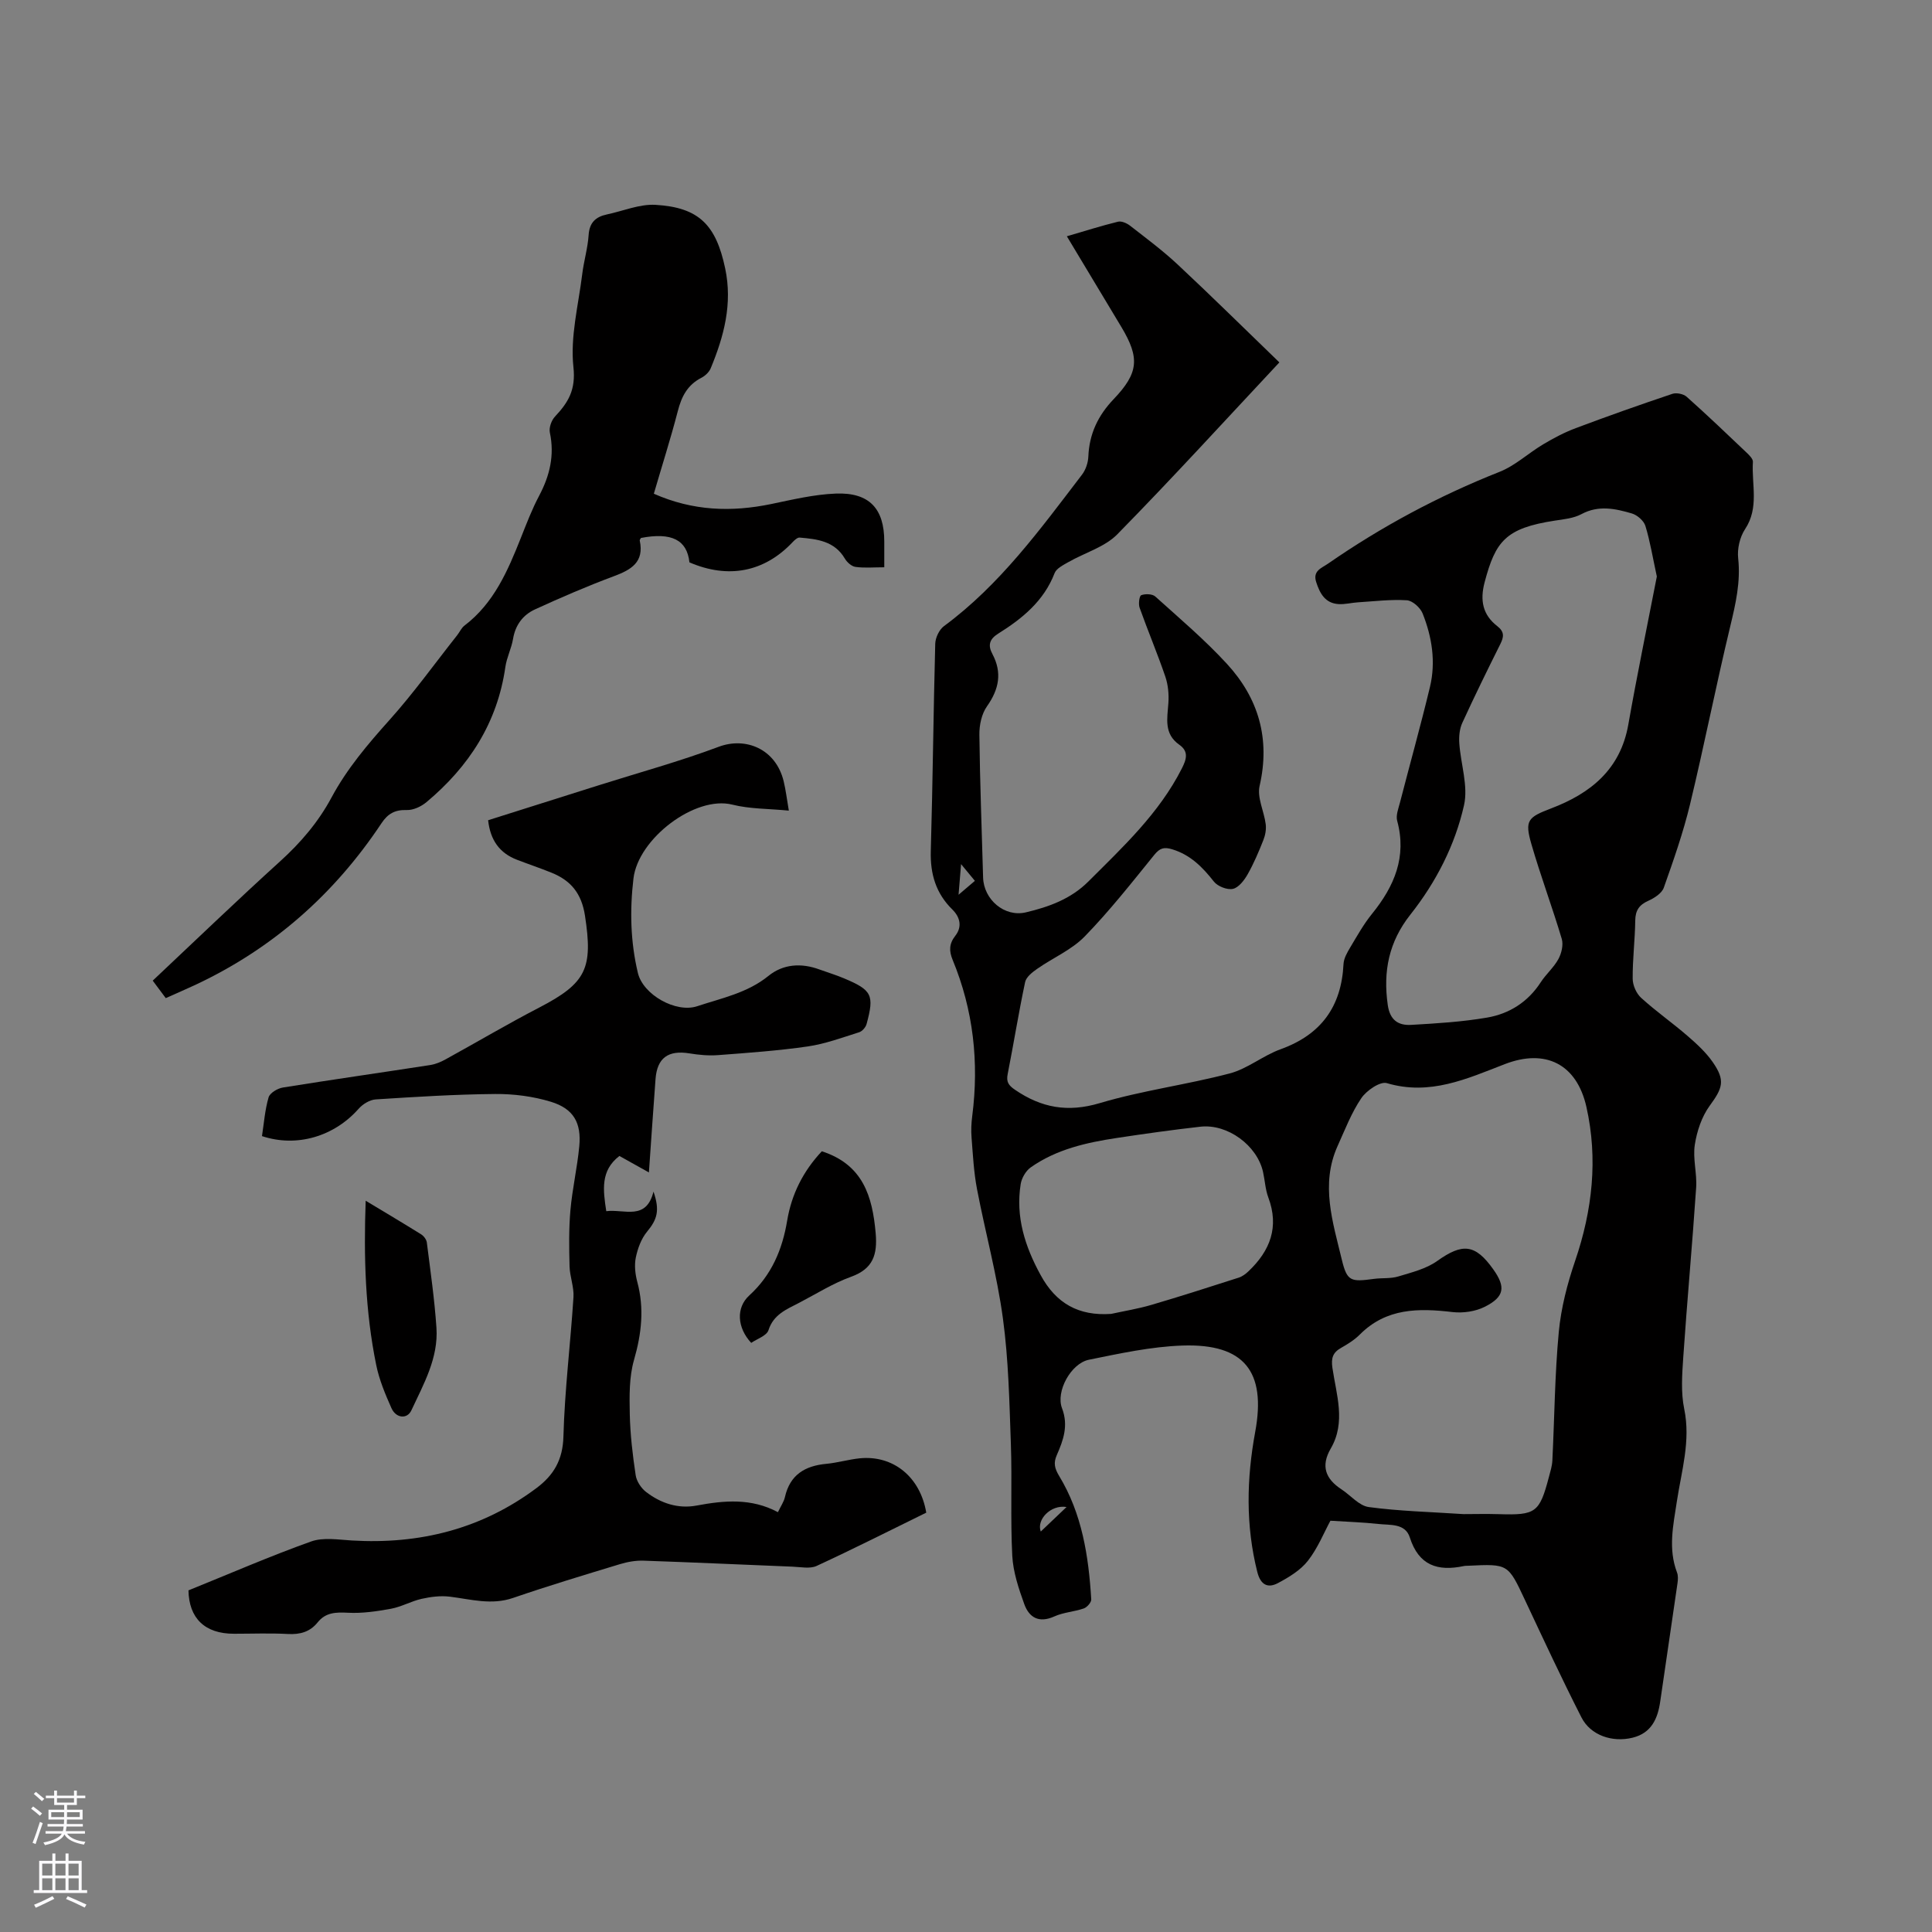 <svg enable-background="new 0 0 400 400" viewBox="0 0 400 400" xmlns="http://www.w3.org/2000/svg"><rect x="0" y="0" width="400" height="400" fill="#808080" stroke="none"/><g fill="#010000"><path d="m275.45 314.85c-1.34 2.47-2.62 5.68-4.66 8.29-1.54 1.97-3.93 3.41-6.2 4.62-2.12 1.13-3.61.36-4.28-2.3-2.43-9.66-2.22-19.32-.43-29.02 2.3-12.49-2.27-18.28-15.04-17.86-6.5.22-12.99 1.64-19.4 2.94-3.71.76-6.89 6.56-5.56 10.04 1.37 3.59.27 6.62-1.09 9.72-.71 1.62-.45 2.73.5 4.31 4.74 7.81 6.1 16.6 6.64 25.54.04.61-.86 1.64-1.54 1.88-1.99.69-4.22.8-6.11 1.66-3.18 1.43-5.21.23-6.22-2.57-1.16-3.22-2.3-6.62-2.48-9.99-.4-7.7-.02-15.44-.29-23.16-.31-8.68-.48-17.42-1.65-26.01-1.22-8.99-3.65-17.81-5.36-26.75-.67-3.5-.85-7.1-1.13-10.67-.12-1.47-.05-2.98.14-4.45 1.43-11.14.24-21.94-4.06-32.35-.74-1.8-.76-3.3.55-4.97 1.43-1.82 1.06-3.8-.6-5.44-3.4-3.33-4.6-7.34-4.47-12.09.41-14.31.54-28.62.92-42.93.03-1.25.82-2.92 1.8-3.65 11.62-8.57 19.97-20.1 28.59-31.37.77-1.01 1.26-2.48 1.31-3.75.19-4.69 2.01-8.5 5.23-11.87 5.19-5.44 5.45-8.54 1.6-14.96-3.69-6.17-7.41-12.33-11.28-18.77 3.72-1.09 7.13-2.17 10.59-3.02.73-.18 1.83.31 2.5.83 3.34 2.6 6.76 5.14 9.85 8.03 6.96 6.5 13.74 13.2 21.06 20.27-11.02 11.77-22.07 23.89-33.55 35.59-2.62 2.66-6.75 3.82-10.14 5.76-1.06.61-2.47 1.3-2.85 2.29-2.23 5.78-6.69 9.4-11.68 12.52-1.82 1.14-2.16 2.41-1.2 4.2 2.06 3.87 1.38 7.31-1.12 10.85-1.11 1.57-1.6 3.9-1.57 5.88.11 9.86.5 19.71.77 29.57.13 4.54 4.42 8.26 8.87 7.2 4.73-1.12 9.28-2.75 12.91-6.37 7.2-7.19 14.66-14.13 19.36-23.4.98-1.93 1.47-3.54-.53-4.94-3.22-2.27-2.47-5.43-2.25-8.6.13-1.82-.05-3.78-.63-5.49-1.64-4.8-3.62-9.49-5.33-14.28-.27-.77-.06-2.43.34-2.58.84-.32 2.3-.28 2.91.27 5.04 4.54 10.24 8.95 14.82 13.93 6.55 7.12 9.02 15.51 6.78 25.27-.56 2.41.92 5.26 1.26 7.93.14 1.07-.08 2.28-.48 3.29-.96 2.42-1.98 4.84-3.26 7.1-.7 1.23-1.86 2.75-3.05 3.01-1.18.26-3.16-.52-3.94-1.51-2.35-2.99-4.84-5.53-8.62-6.68-1.68-.51-2.55-.28-3.7 1.13-4.67 5.76-9.27 11.62-14.43 16.92-2.71 2.78-6.58 4.42-9.84 6.7-1 .7-2.27 1.69-2.49 2.74-1.34 6.32-2.36 12.7-3.61 19.04-.32 1.61.15 2.33 1.52 3.26 5.46 3.73 10.91 4.74 17.54 2.76 8.8-2.62 18.02-3.81 26.92-6.15 3.69-.97 6.89-3.7 10.54-5.01 8.38-3.03 12.58-8.83 13.01-17.64.06-1.18.77-2.4 1.41-3.47 1.41-2.36 2.77-4.8 4.5-6.93 4.6-5.68 7.23-11.77 5.2-19.25-.3-1.11.24-2.49.56-3.71 2.06-7.99 4.29-15.94 6.22-23.97 1.25-5.2.44-10.37-1.52-15.27-.48-1.19-2.09-2.64-3.26-2.71-3.33-.21-6.71.21-10.07.42-1.37.08-2.74.46-4.08.37-2.77-.18-3.86-2.21-4.62-4.57-.75-2.33 1.12-2.88 2.45-3.8 11.1-7.69 22.91-14.02 35.49-19 3.27-1.29 6-3.89 9.08-5.72 2.15-1.28 4.4-2.47 6.73-3.34 6.62-2.49 13.3-4.85 20-7.1.84-.28 2.29.01 2.96.61 4.2 3.74 8.26 7.62 12.33 11.49.59.56 1.43 1.36 1.38 2-.3 4.64 1.34 9.45-1.62 13.91-1.09 1.64-1.65 4.08-1.43 6.05.53 4.88-.52 9.4-1.64 14.07-2.95 12.25-5.38 24.62-8.33 36.87-1.41 5.85-3.42 11.57-5.43 17.25-.41 1.15-1.94 2.14-3.19 2.7-1.89.85-2.69 1.97-2.72 4.09-.05 4.02-.57 8.05-.53 12.07.01 1.35.76 3.05 1.76 3.95 3.05 2.78 6.46 5.16 9.58 7.86 1.91 1.65 3.83 3.41 5.25 5.46 2.64 3.8 2.02 5.37-.65 9.02-1.65 2.26-2.65 5.28-3.08 8.08-.44 2.87.48 5.92.28 8.86-.79 11.72-1.87 23.42-2.67 35.14-.24 3.55-.51 7.26.2 10.69 1.37 6.62-.57 12.84-1.53 19.17-.75 4.94-1.83 9.78.04 14.69.25.65.2 1.48.1 2.2-1.17 8.15-2.4 16.3-3.57 24.45-.51 3.61-1.83 6.59-5.72 7.55-4.22 1.04-8.71-.49-10.6-4.2-4.08-8.01-7.87-16.17-11.69-24.3-3.51-7.48-3.46-7.5-11.74-7.1-.32.02-.64 0-.95.07-5.36 1.13-9.3-.11-11.15-5.92-.96-3-4.11-2.52-6.53-2.8-3.17-.35-6.37-.44-9.91-.67zm27.55-1.37c2.05 0 4.7-.07 7.34.01 7.61.24 8.4-.3 10.34-7.68.3-1.12.66-2.26.72-3.41.44-8.88.5-17.79 1.33-26.63.47-4.97 1.76-9.97 3.38-14.71 3.58-10.48 4.76-21.12 2.34-31.88-2.01-8.92-8.5-12.1-16.88-8.87-7.87 3.04-15.53 6.59-24.44 3.94-1.38-.41-4.21 1.53-5.28 3.11-2.05 3.02-3.39 6.54-4.91 9.9-3.6 7.97-.98 15.81.87 23.54 1.09 4.54 1.88 4.62 6.64 3.98 1.68-.23 3.46-.02 5.04-.5 2.77-.84 5.78-1.57 8.07-3.21 5.23-3.73 7.86-3.54 11.61 1.74 2.6 3.65 2.33 5.69-1.77 7.75-1.93.97-4.49 1.34-6.66 1.09-7.04-.83-13.71-.86-19.2 4.65-1.11 1.11-2.5 1.98-3.88 2.76-1.72.97-2.09 2.12-1.8 4.13.81 5.56 2.84 11.25-.34 16.71-2.12 3.65-1.07 6.3 2.23 8.46 1.89 1.24 3.63 3.39 5.64 3.66 6.29.85 12.67 1 19.61 1.46zm40.03-194.12c-.86-3.95-1.39-7.29-2.37-10.48-.33-1.07-1.68-2.24-2.79-2.57-3.43-1.01-6.9-1.77-10.44.13-1.62.87-3.65 1.07-5.52 1.35-10.19 1.56-12.29 4.26-14.54 12.78-.99 3.75-.38 6.73 2.61 9.05 1.54 1.2 1.39 2.25.63 3.76-2.69 5.39-5.35 10.81-7.86 16.29-.57 1.24-.71 2.8-.62 4.19.29 4.31 1.88 8.84.98 12.85-1.86 8.28-5.8 15.94-11.09 22.63-4.48 5.66-5.69 11.76-4.7 18.72.45 3.17 2.2 4.28 4.84 4.13 5.26-.3 10.55-.62 15.73-1.51 4.6-.79 8.45-3.22 11.1-7.31 1.09-1.68 2.7-3.05 3.65-4.79.65-1.19 1.07-2.94.71-4.18-1.96-6.58-4.38-13.03-6.29-19.63-1.43-4.94-.73-5.56 4.09-7.4 8.15-3.1 14.33-8.05 15.97-17.33 1.83-10.39 3.98-20.73 5.91-30.68zm-112.99 152.67c2.78-.61 5.6-1.06 8.32-1.86 6.07-1.78 12.09-3.72 18.11-5.65.74-.24 1.45-.77 2.02-1.32 4.48-4.25 6.39-9.16 4.1-15.28-.62-1.66-.7-3.52-1.09-5.27-1.22-5.5-7.33-10.01-12.96-9.38-5.78.65-11.54 1.46-17.29 2.33-6.3.95-12.51 2.34-17.83 6.08-1.03.72-1.9 2.22-2.1 3.48-1.07 6.77.88 12.89 4.12 18.81 3.2 5.91 7.9 8.52 14.6 8.06zm-9.22 39.98c-3.32-.53-6.26 2.65-5.34 5.08 1.67-1.58 3.3-3.14 5.34-5.08zm-21.84-133.1c-.21 2.61-.36 4.38-.52 6.34 1.24-1.06 2.23-1.89 3.38-2.88-.8-.98-1.56-1.89-2.86-3.46z"/><path d="m39.02 329.27c8.73-3.53 16.95-7.11 25.38-10.12 2.51-.9 5.61-.38 8.42-.21 14.02.84 26.88-2.35 38.24-10.84 3.56-2.66 5.46-5.83 5.59-10.66.26-9.63 1.46-19.23 2.08-28.85.14-2.11-.75-4.26-.81-6.41-.1-3.87-.16-7.77.18-11.62.39-4.42 1.41-8.78 1.83-13.2.47-4.89-1.17-7.81-5.87-9.25-3.67-1.12-7.67-1.64-11.52-1.61-8.25.07-16.51.59-24.75 1.12-1.24.08-2.7.98-3.55 1.95-5.07 5.73-12.8 8.04-20 5.65.41-2.67.61-5.43 1.37-8.03.27-.91 1.85-1.85 2.96-2.03 10.14-1.63 20.31-3.08 30.47-4.65 1.11-.17 2.22-.63 3.21-1.18 6.48-3.56 12.84-7.33 19.4-10.73 9.77-5.07 11.14-8.12 9.46-19.04-.71-4.6-2.92-7.26-6.93-8.88-2.35-.95-4.76-1.76-7.13-2.67-3.62-1.39-5.53-4.05-5.99-8.19 7.69-2.43 15.33-4.84 22.97-7.26 8.27-2.61 16.67-4.91 24.78-7.95 5.52-2.07 11.79.38 13.44 7.14.44 1.82.66 3.7 1.07 6.08-4.22-.41-8.08-.33-11.7-1.24-7.7-1.93-19.5 7.03-20.47 15.3-.78 6.61-.62 13.11.92 19.56 1.08 4.51 7.88 8.33 12.27 6.88 5.08-1.69 10.38-2.73 14.76-6.28 3.04-2.47 6.8-2.72 10.56-1.33 1.69.62 3.42 1.13 5.07 1.83 5.81 2.44 6.32 3.45 4.69 9.45-.18.68-.9 1.52-1.55 1.72-3.5 1.1-7 2.4-10.6 2.93-6.16.89-12.38 1.33-18.59 1.8-1.97.15-4-.04-5.95-.36-4.38-.71-6.68.93-7.01 5.32-.48 6.3-.89 12.6-1.37 19.33-2.3-1.29-4.13-2.31-6.11-3.41-3.96 3.04-3.38 7.06-2.72 11.43 3.76-.47 8.26 2.04 9.78-4.05 1.35 3.92.76 5.77-1.33 8.29-1.2 1.45-1.94 3.47-2.33 5.35-.33 1.6-.13 3.43.3 5.04 1.48 5.5.89 10.75-.68 16.19-1.01 3.53-.95 7.46-.87 11.2.09 4.23.59 8.46 1.22 12.65.19 1.25 1.13 2.68 2.16 3.47 3.04 2.34 6.63 3.53 10.45 2.81 5.72-1.07 11.33-1.58 16.84 1.37.59-1.24 1.22-2.13 1.45-3.12 1.04-4.62 4.14-6.48 8.58-6.89 2.31-.22 4.58-.9 6.89-1.14 6.93-.7 12.55 3.83 13.79 11.25-7.5 3.68-15.04 7.49-22.7 11.03-1.4.64-3.33.21-5.01.15-10.27-.41-20.53-.89-30.8-1.24-1.64-.06-3.36.25-4.94.73-7.38 2.24-14.78 4.47-22.08 6.98-4.5 1.55-8.75.28-13.13-.26-1.9-.23-3.93.03-5.81.45-2.15.48-4.17 1.65-6.33 2.05-2.94.54-5.99.99-8.95.83-2.49-.13-4.6-.07-6.25 1.99-1.59 1.98-3.64 2.55-6.17 2.41-3.7-.2-7.42-.05-11.13-.05-6.11.02-9.35-3.26-9.45-8.98z"/><path d="m135.37 102.22c8.1 3.58 16.07 3.83 24.27 2.14 4.44-.92 8.92-2 13.41-2.17 6.94-.27 10.03 3.12 10.03 9.93v5.33c-2.22 0-4.12.18-5.96-.08-.82-.11-1.76-.96-2.21-1.73-2.14-3.63-5.73-4.03-9.35-4.34-.47-.04-1.09.55-1.49.98-5.83 6.16-13.28 7.62-21.33 4.15-.5-4.66-3.7-6.27-10.04-5.05-.08.17-.28.38-.25.53.96 4.47-1.75 6.05-5.36 7.39-5.53 2.06-10.96 4.41-16.33 6.87-2.49 1.14-4.06 3.23-4.54 6.11-.33 1.97-1.31 3.84-1.59 5.81-1.65 11.57-7.55 20.64-16.34 27.99-1.09.91-2.74 1.68-4.09 1.63-2.42-.08-3.9.75-5.21 2.72-9.72 14.63-22.42 25.87-38.34 33.38-2 .94-4.04 1.81-6.33 2.84-.89-1.19-1.74-2.34-2.7-3.62 8.87-8.34 17.49-16.65 26.35-24.68 4.3-3.89 7.95-8.17 10.68-13.26 3.18-5.92 7.46-10.97 11.94-15.97 5.01-5.58 9.4-11.71 14.06-17.6.52-.66.88-1.52 1.53-2.01 6.09-4.64 8.95-11.34 11.66-18.15 1.17-2.95 2.31-5.94 3.79-8.73 2.2-4.16 3.21-8.38 2.21-13.08-.21-1.01.33-2.53 1.07-3.31 2.74-2.93 4.33-5.5 3.81-10.26-.68-6.26 1.03-12.79 1.82-19.19.33-2.73 1.15-5.41 1.33-8.14.17-2.58 1.47-3.76 3.77-4.25 3.36-.71 6.77-2.18 10.08-1.99 9.04.53 12.53 4.21 14.42 13.16 1.55 7.33-.25 14.06-3 20.69-.33.79-1.15 1.56-1.93 1.96-2.89 1.48-4.12 3.9-4.89 6.94-1.46 5.62-3.23 11.16-4.95 17.06z"/><path d="m170.15 238.36c8.53 2.76 10.48 9.33 11.15 16.97.38 4.4-.51 7.36-5.09 9.01-3.75 1.35-7.2 3.54-10.77 5.4-2.57 1.34-5.28 2.37-6.34 5.67-.37 1.15-2.37 1.79-3.57 2.62-2.93-3.16-3.18-7.28-.4-9.82 4.63-4.23 6.85-9.5 7.85-15.52.91-5.44 3.3-10.21 7.17-14.33z"/><path d="m75.71 248.6c4.12 2.48 7.83 4.68 11.49 6.96.54.34 1.09 1.07 1.17 1.68.74 5.87 1.59 11.74 1.99 17.64.43 6.28-2.65 11.67-5.19 17.12-.87 1.87-3.18 1.66-4.13-.47-1.28-2.88-2.53-5.86-3.15-8.93-2.28-11.13-2.6-22.41-2.18-34z"/></g><path d="m6.44 374.46.42-.45c.65.47 1.27.95 1.85 1.44l-.45.49c-.65-.56-1.25-1.06-1.82-1.48m.93 7.33-.63-.26c.55-1.36 1.05-2.8 1.52-4.33.19.1.38.19.59.27-.46 1.29-.95 2.73-1.48 4.32m-.38-10.38.44-.42c.43.34 1.01.82 1.74 1.44l-.49.49c-.53-.51-1.09-1.01-1.69-1.51m2.5.35h1.72v-1.04h.59v1.04h3.52v-1.04h.59v1.04h1.75v.53h-1.75v1.42h-2.03v.97h3.22v2.03h-3.24c0 .35-.01.66-.03.93h3.32v.53h-3.37c-.03.27-.08.58-.15.94h3.96v.53h-3.71c.67.92 1.93 1.48 3.79 1.68-.13.24-.23.44-.29.59-2.13-.38-3.48-1.08-4.04-2.12-.43.97-1.77 1.72-4.03 2.23-.09-.19-.2-.37-.33-.55 2.1-.42 3.37-1.03 3.81-1.83h-3.36v-.53h3.58c.08-.29.13-.61.16-.94h-3.33v-.53h3.39c.02-.27.04-.58.04-.93h-3.23v-2.03h3.25v-.97h-2.07v-1.42h-1.73zm1.12 3.44v1h2.65c.01-.3.02-.44.01-.4v-.25-.35zm1.19-2h3.52v-.91h-3.52zm4.71 2h-2.63v.59c0 .15-.01.28-.01.4h2.64z" fill="#fbfafc"/><path d="m13.56 383.74h.63v1.52h2.72v6.07h1.13v.6h-11.06v-.6h1.13v-6.07h2.73v-1.52h.63v1.52h2.1v-1.52zm-2.69 8.83.38.56c-1.24.63-2.53 1.25-3.85 1.85-.1-.21-.21-.42-.34-.63 1.36-.55 2.63-1.15 3.81-1.78m-2.13-4.27h2.1v-2.45h-2.1zm0 3.04h2.1v-2.46h-2.1zm2.72-3.04h2.1v-2.45h-2.1zm0 3.04h2.1v-2.46h-2.1zm6.07 3.6c-1.41-.71-2.7-1.3-3.86-1.78l.35-.56c1.45.62 2.75 1.19 3.88 1.72zm-1.25-9.09h-2.1v2.45h2.1zm-2.09 5.49h2.1v-2.46h-2.1z" fill="#fbfafc"/></svg>